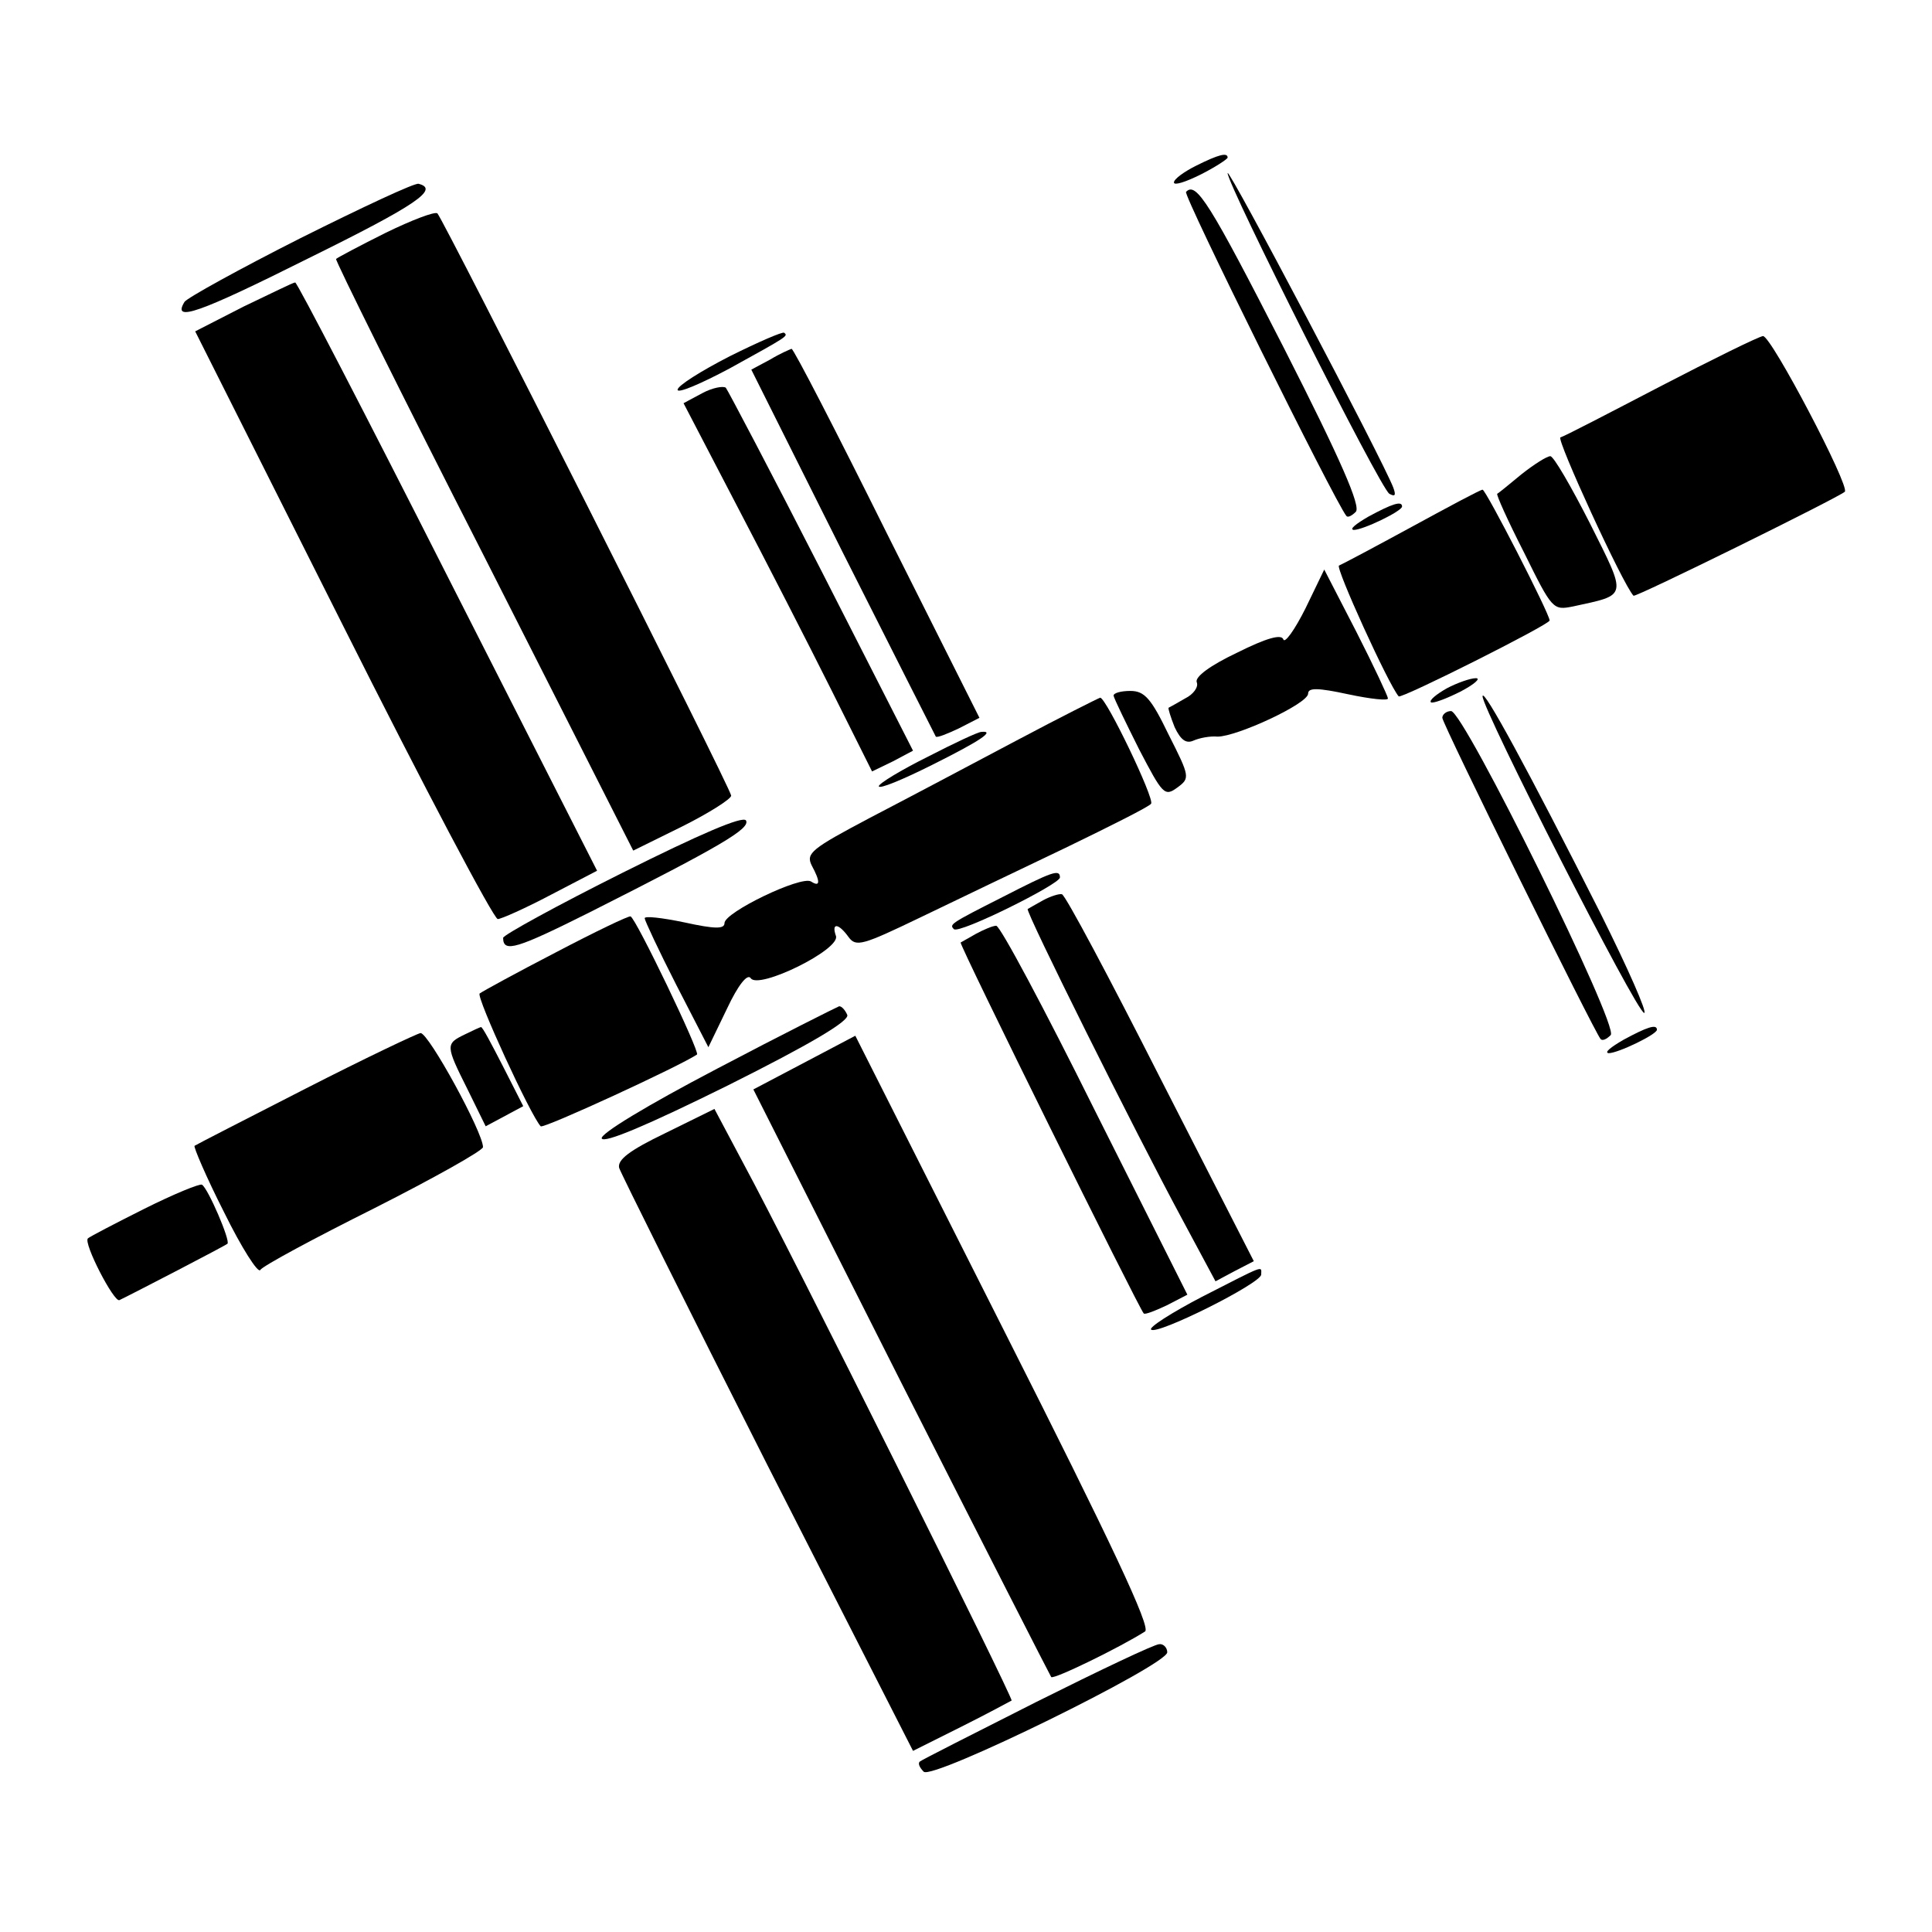 <?xml version="1.0" encoding="UTF-8"?>
<svg xmlns="http://www.w3.org/2000/svg" xmlns:xlink="http://www.w3.org/1999/xlink" width="96px" height="96px" viewBox="0 0 96 96" version="1.1">
<g id="surface1">
<path style=" stroke:none;fill-rule:nonzero;fill:rgb(0%,0%,0%);fill-opacity:1;" d="M 59.434 8.234 C 58.832 8.535 58.332 8.898 58.332 9.066 C 58.332 9.234 58.934 9.035 59.668 8.668 C 60.398 8.301 61 7.898 61 7.832 C 61 7.566 60.566 7.668 59.434 8.234 Z M 59.434 8.234 "/>
<path style=" stroke:none;fill-rule:nonzero;fill:rgb(0%,0%,0%);fill-opacity:1;" d="M 61 8.602 C 61 9.199 68.566 24.234 69.035 24.535 C 69.332 24.699 69.367 24.602 69.234 24.234 C 68.699 22.832 61 8.234 61 8.602 Z M 61 8.602 "/>
<path style=" stroke:none;fill-rule:nonzero;fill:rgb(0%,0%,0%);fill-opacity:1;" d="M 14.934 11.832 C 11.898 13.367 9.301 14.801 9.168 15 C 8.535 16.035 9.867 15.566 15.332 12.832 C 20.734 10.168 21.832 9.398 20.801 9.133 C 20.633 9.066 18 10.301 14.934 11.832 Z M 14.934 11.832 "/>
<path style=" stroke:none;fill-rule:nonzero;fill:rgb(0%,0%,0%);fill-opacity:1;" d="M 58.934 9.535 C 58.766 9.668 66.332 24.934 66.898 25.633 C 66.965 25.734 67.168 25.633 67.367 25.434 C 67.633 25.168 66.633 22.867 63.801 17.301 C 60.102 10.066 59.434 9 58.934 9.535 Z M 58.934 9.535 "/>
<path style=" stroke:none;fill-rule:nonzero;fill:rgb(0%,0%,0%);fill-opacity:1;" d="M 19.168 11.566 C 17.898 12.199 16.766 12.801 16.699 12.867 C 16.633 12.898 19.934 19.566 24.035 27.602 L 31.465 42.266 L 33.898 41.066 C 35.234 40.398 36.332 39.699 36.332 39.535 C 36.332 39.199 22.066 10.965 21.734 10.602 C 21.602 10.5 20.465 10.934 19.168 11.566 Z M 19.168 11.566 "/>
<path style=" stroke:none;fill-rule:nonzero;fill:rgb(0%,0%,0%);fill-opacity:1;" d="M 12.102 15.234 L 9.699 16.465 L 17.035 31.066 C 21.066 39.102 24.535 45.668 24.734 45.668 C 24.898 45.668 26.102 45.133 27.367 44.465 L 29.668 43.266 L 22.234 28.633 C 18.168 20.602 14.766 14.035 14.668 14.035 C 14.566 14.035 13.434 14.602 12.102 15.234 Z M 12.102 15.234 "/>
<path style=" stroke:none;fill-rule:nonzero;fill:rgb(0%,0%,0%);fill-opacity:1;" d="M 36.266 17.699 C 34.832 18.434 33.668 19.168 33.668 19.367 C 33.668 19.566 34.832 19.066 36.266 18.301 C 39.168 16.699 39.168 16.699 38.965 16.535 C 38.898 16.465 37.668 17 36.266 17.699 Z M 36.266 17.699 "/>
<path style=" stroke:none;fill-rule:nonzero;fill:rgb(0%,0%,0%);fill-opacity:1;" d="M 82.5 19.199 C 79.934 20.535 77.699 21.699 77.535 21.734 C 77.332 21.832 80.633 29.035 81.168 29.602 C 81.266 29.699 91.332 24.734 91.668 24.434 C 91.934 24.168 88 16.668 87.602 16.699 C 87.367 16.734 85.066 17.867 82.5 19.199 Z M 82.5 19.199 "/>
<path style=" stroke:none;fill-rule:nonzero;fill:rgb(0%,0%,0%);fill-opacity:1;" d="M 38.266 17.867 L 37.332 18.367 L 41.867 27.434 C 44.367 32.398 46.465 36.535 46.5 36.602 C 46.566 36.668 47.066 36.465 47.633 36.199 L 48.668 35.668 L 44.066 26.5 C 41.566 21.465 39.434 17.332 39.332 17.332 C 39.234 17.367 38.766 17.566 38.266 17.867 Z M 38.266 17.867 "/>
<path style=" stroke:none;fill-rule:nonzero;fill:rgb(0%,0%,0%);fill-opacity:1;" d="M 34.898 19.535 L 33.965 20.035 L 36.602 25.102 C 38.066 27.898 40.168 32 41.301 34.266 L 43.332 38.332 L 44.367 37.832 L 45.367 37.301 L 40.832 28.398 C 38.332 23.5 36.168 19.398 36.066 19.266 C 35.934 19.168 35.398 19.266 34.898 19.535 Z M 34.898 19.535 "/>
<path style=" stroke:none;fill-rule:nonzero;fill:rgb(0%,0%,0%);fill-opacity:1;" d="M 75.602 23.566 C 75 24.066 74.465 24.5 74.398 24.535 C 74.332 24.566 74.934 25.898 75.734 27.465 C 77.133 30.301 77.168 30.332 78.168 30.133 C 80.898 29.535 80.867 29.734 79 26 C 78.066 24.168 77.199 22.668 77.035 22.668 C 76.867 22.668 76.234 23.066 75.602 23.566 Z M 75.602 23.566 "/>
<path style=" stroke:none;fill-rule:nonzero;fill:rgb(0%,0%,0%);fill-opacity:1;" d="M 70.168 26.168 C 68.332 27.168 66.699 28.035 66.535 28.102 C 66.332 28.168 69 34.035 69.5 34.602 C 69.633 34.734 77 31.035 77 30.832 C 77 30.5 73.832 24.332 73.668 24.332 C 73.566 24.332 72 25.168 70.168 26.168 Z M 70.168 26.168 "/>
<path style=" stroke:none;fill-rule:nonzero;fill:rgb(0%,0%,0%);fill-opacity:1;" d="M 68 25.668 C 67.367 26.035 67.035 26.301 67.266 26.332 C 67.734 26.332 69.668 25.398 69.668 25.168 C 69.668 24.867 69.168 25.035 68 25.668 Z M 68 25.668 "/>
<path style=" stroke:none;fill-rule:nonzero;fill:rgb(0%,0%,0%);fill-opacity:1;" d="M 64.867 30.234 C 64.332 31.301 63.832 32 63.766 31.766 C 63.668 31.5 62.934 31.699 61.465 32.434 C 60.133 33.066 59.367 33.633 59.465 33.898 C 59.566 34.133 59.301 34.5 58.898 34.699 C 58.5 34.934 58.133 35.133 58.066 35.168 C 58.035 35.199 58.168 35.633 58.367 36.133 C 58.668 36.766 58.934 36.965 59.301 36.801 C 59.602 36.668 60.133 36.566 60.5 36.602 C 61.465 36.602 65 34.965 65 34.465 C 65 34.168 65.465 34.168 67 34.5 C 68.102 34.734 69 34.832 68.965 34.699 C 68.965 34.602 68.266 33.102 67.398 31.398 L 65.801 28.301 Z M 64.867 30.234 "/>
<path style=" stroke:none;fill-rule:nonzero;fill:rgb(0%,0%,0%);fill-opacity:1;" d="M 71.898 34.199 C 71.367 34.5 71 34.801 71.102 34.898 C 71.199 34.965 71.832 34.734 72.566 34.367 C 73.266 34 73.602 33.699 73.332 33.699 C 73.066 33.699 72.398 33.934 71.898 34.199 Z M 71.898 34.199 "/>
<path style=" stroke:none;fill-rule:nonzero;fill:rgb(0%,0%,0%);fill-opacity:1;" d="M 55.332 34.566 C 55.367 34.734 55.934 35.898 56.602 37.234 C 57.766 39.465 57.867 39.602 58.5 39.133 C 59.133 38.668 59.133 38.602 58.066 36.5 C 57.199 34.699 56.867 34.332 56.168 34.332 C 55.699 34.332 55.332 34.434 55.332 34.566 Z M 55.332 34.566 "/>
<path style=" stroke:none;fill-rule:nonzero;fill:rgb(0%,0%,0%);fill-opacity:1;" d="M 73.668 34.602 C 73.668 35.266 81.332 50.332 81.699 50.332 C 81.867 50.332 80.898 48.133 79.535 45.398 C 75.934 38.266 73.668 34.102 73.668 34.602 Z M 73.668 34.602 "/>
<path style=" stroke:none;fill-rule:nonzero;fill:rgb(0%,0%,0%);fill-opacity:1;" d="M 50.5 36.801 C 48.301 37.965 45.035 39.699 43.234 40.633 C 40.332 42.168 40.035 42.398 40.332 43 C 40.766 43.801 40.766 44.102 40.301 43.801 C 39.801 43.5 36 45.332 36 45.867 C 36 46.168 35.535 46.168 34 45.832 C 32.898 45.602 32 45.5 32.035 45.633 C 32.035 45.734 32.734 47.234 33.602 48.934 L 35.199 52.035 L 36.133 50.102 C 36.668 48.965 37.133 48.367 37.301 48.602 C 37.668 49.199 41.801 47.168 41.535 46.5 C 41.301 45.832 41.668 45.867 42.168 46.566 C 42.535 47.066 42.867 46.965 45.699 45.602 C 47.434 44.766 50.699 43.199 52.934 42.133 C 55.199 41.035 57.133 40.066 57.199 39.934 C 57.367 39.668 54.965 34.668 54.668 34.668 C 54.566 34.699 52.699 35.633 50.5 36.801 Z M 50.5 36.801 "/>
<path style=" stroke:none;fill-rule:nonzero;fill:rgb(0%,0%,0%);fill-opacity:1;" d="M 71.668 35.668 C 71.668 35.965 79.234 51.301 79.535 51.633 C 79.633 51.734 79.832 51.633 80.035 51.434 C 80.465 51 72.734 35.332 72.102 35.332 C 71.867 35.332 71.668 35.5 71.668 35.668 Z M 71.668 35.668 "/>
<path style=" stroke:none;fill-rule:nonzero;fill:rgb(0%,0%,0%);fill-opacity:1;" d="M 46.102 37.602 C 44.766 38.266 43.668 38.934 43.668 39.066 C 43.668 39.234 44.867 38.734 46.332 38 C 48.734 36.801 49.465 36.301 48.766 36.367 C 48.602 36.367 47.398 36.934 46.102 37.602 Z M 46.102 37.602 "/>
<path style=" stroke:none;fill-rule:nonzero;fill:rgb(0%,0%,0%);fill-opacity:1;" d="M 30.934 43.367 C 27.668 45 25 46.465 25 46.602 C 25 47.367 25.699 47.133 29.301 45.332 C 35.832 42.035 37.301 41.168 37.066 40.766 C 36.898 40.535 34.801 41.434 30.934 43.367 Z M 30.934 43.367 "/>
<path style=" stroke:none;fill-rule:nonzero;fill:rgb(0%,0%,0%);fill-opacity:1;" d="M 49.832 44.566 C 47.199 45.898 47.168 45.934 47.398 46.168 C 47.633 46.434 52.668 43.934 52.668 43.602 C 52.668 43.168 52.301 43.301 49.832 44.566 Z M 49.832 44.566 "/>
<path style=" stroke:none;fill-rule:nonzero;fill:rgb(0%,0%,0%);fill-opacity:1;" d="M 51.832 44.734 C 51.465 44.934 51.133 45.133 51.066 45.168 C 50.934 45.266 56.398 56.234 58.734 60.566 L 60.398 63.668 L 61.332 63.168 L 62.301 62.668 L 57.668 53.602 C 55.133 48.602 52.934 44.465 52.766 44.434 C 52.633 44.398 52.199 44.535 51.832 44.734 Z M 51.832 44.734 "/>
<path style=" stroke:none;fill-rule:nonzero;fill:rgb(0%,0%,0%);fill-opacity:1;" d="M 27.602 47.332 C 25.668 48.332 23.965 49.266 23.832 49.367 C 23.668 49.566 26.367 55.434 26.867 55.965 C 27 56.102 33.801 52.965 34.633 52.398 C 34.801 52.301 31.602 45.633 31.332 45.535 C 31.234 45.5 29.566 46.301 27.602 47.332 Z M 27.602 47.332 "/>
<path style=" stroke:none;fill-rule:nonzero;fill:rgb(0%,0%,0%);fill-opacity:1;" d="M 48.5 46.398 C 48.133 46.602 47.801 46.801 47.734 46.832 C 47.633 46.898 56.566 64.965 56.832 65.266 C 56.898 65.332 57.398 65.133 57.965 64.867 L 59 64.332 L 54.398 55.168 C 51.898 50.133 49.699 46 49.5 46 C 49.332 46 48.867 46.199 48.5 46.398 Z M 48.5 46.398 "/>
<path style=" stroke:none;fill-rule:nonzero;fill:rgb(0%,0%,0%);fill-opacity:1;" d="M 35.633 53.102 C 32.133 54.934 29.832 56.332 29.898 56.566 C 30 56.832 32.199 55.898 36.168 53.934 C 40.301 51.867 42.199 50.734 42.102 50.434 C 42 50.199 41.832 50 41.699 50 C 41.602 50.035 38.867 51.398 35.633 53.102 Z M 35.633 53.102 "/>
<path style=" stroke:none;fill-rule:nonzero;fill:rgb(0%,0%,0%);fill-opacity:1;" d="M 23.102 51.398 C 22.133 51.867 22.133 51.934 23.234 54.133 L 24.133 55.965 L 26 54.965 L 25 53 C 24.434 51.898 23.965 51 23.898 51.035 C 23.867 51.035 23.5 51.199 23.102 51.398 Z M 23.102 51.398 "/>
<path style=" stroke:none;fill-rule:nonzero;fill:rgb(0%,0%,0%);fill-opacity:1;" d="M 80.668 51.668 C 80.035 52.035 79.699 52.301 79.934 52.332 C 80.398 52.332 82.332 51.398 82.332 51.168 C 82.332 50.867 81.832 51.035 80.668 51.668 Z M 80.668 51.668 "/>
<path style=" stroke:none;fill-rule:nonzero;fill:rgb(0%,0%,0%);fill-opacity:1;" d="M 15.168 54.102 C 12.234 55.602 9.766 56.867 9.668 56.934 C 9.602 56.965 10.234 58.465 11.133 60.234 C 12 62 12.832 63.301 12.934 63.102 C 13.066 62.898 15.602 61.535 18.602 60.035 C 21.566 58.535 24 57.168 24 57 C 24 56.266 21.301 51.332 20.898 51.332 C 20.699 51.367 18.102 52.602 15.168 54.102 Z M 15.168 54.102 "/>
<path style=" stroke:none;fill-rule:nonzero;fill:rgb(0%,0%,0%);fill-opacity:1;" d="M 39.965 52.801 L 37.434 54.133 L 44.766 68.668 C 48.801 76.633 52.168 83.234 52.234 83.332 C 52.367 83.465 55.699 81.832 56.898 81.066 C 57.199 80.867 55.234 76.699 49.898 66.133 L 42.5 51.465 Z M 39.965 52.801 "/>
<path style=" stroke:none;fill-rule:nonzero;fill:rgb(0%,0%,0%);fill-opacity:1;" d="M 33.066 56.301 C 31.266 57.168 30.668 57.633 30.766 58.035 C 30.867 58.332 34.168 64.965 38.133 72.801 L 45.367 87 L 47.766 85.801 C 49.102 85.133 50.199 84.535 50.266 84.5 C 50.367 84.398 39.266 62.102 36.934 57.801 L 35.5 55.102 Z M 33.066 56.301 "/>
<path style=" stroke:none;fill-rule:nonzero;fill:rgb(0%,0%,0%);fill-opacity:1;" d="M 7.168 60.066 C 5.699 60.801 4.434 61.465 4.367 61.535 C 4.133 61.766 5.668 64.734 5.934 64.602 C 6.633 64.266 11.199 61.898 11.301 61.801 C 11.465 61.668 10.332 59.035 10.035 58.867 C 9.934 58.801 8.633 59.332 7.168 60.066 Z M 7.168 60.066 "/>
<path style=" stroke:none;fill-rule:nonzero;fill:rgb(0%,0%,0%);fill-opacity:1;" d="M 59.734 64.434 C 58.199 65.234 57.066 65.965 57.199 66.066 C 57.465 66.367 62.668 63.766 62.668 63.332 C 62.668 62.898 62.934 62.801 59.734 64.434 Z M 59.734 64.434 "/>
<path style=" stroke:none;fill-rule:nonzero;fill:rgb(0%,0%,0%);fill-opacity:1;" d="M 51.5 84.566 C 48.398 86.133 45.766 87.465 45.699 87.535 C 45.602 87.633 45.699 87.832 45.898 88.035 C 46.332 88.465 58 82.734 58 82.102 C 58 81.867 57.801 81.668 57.602 81.699 C 57.367 81.699 54.633 83 51.5 84.566 Z M 51.5 84.566 "/>
</g>
</svg>
